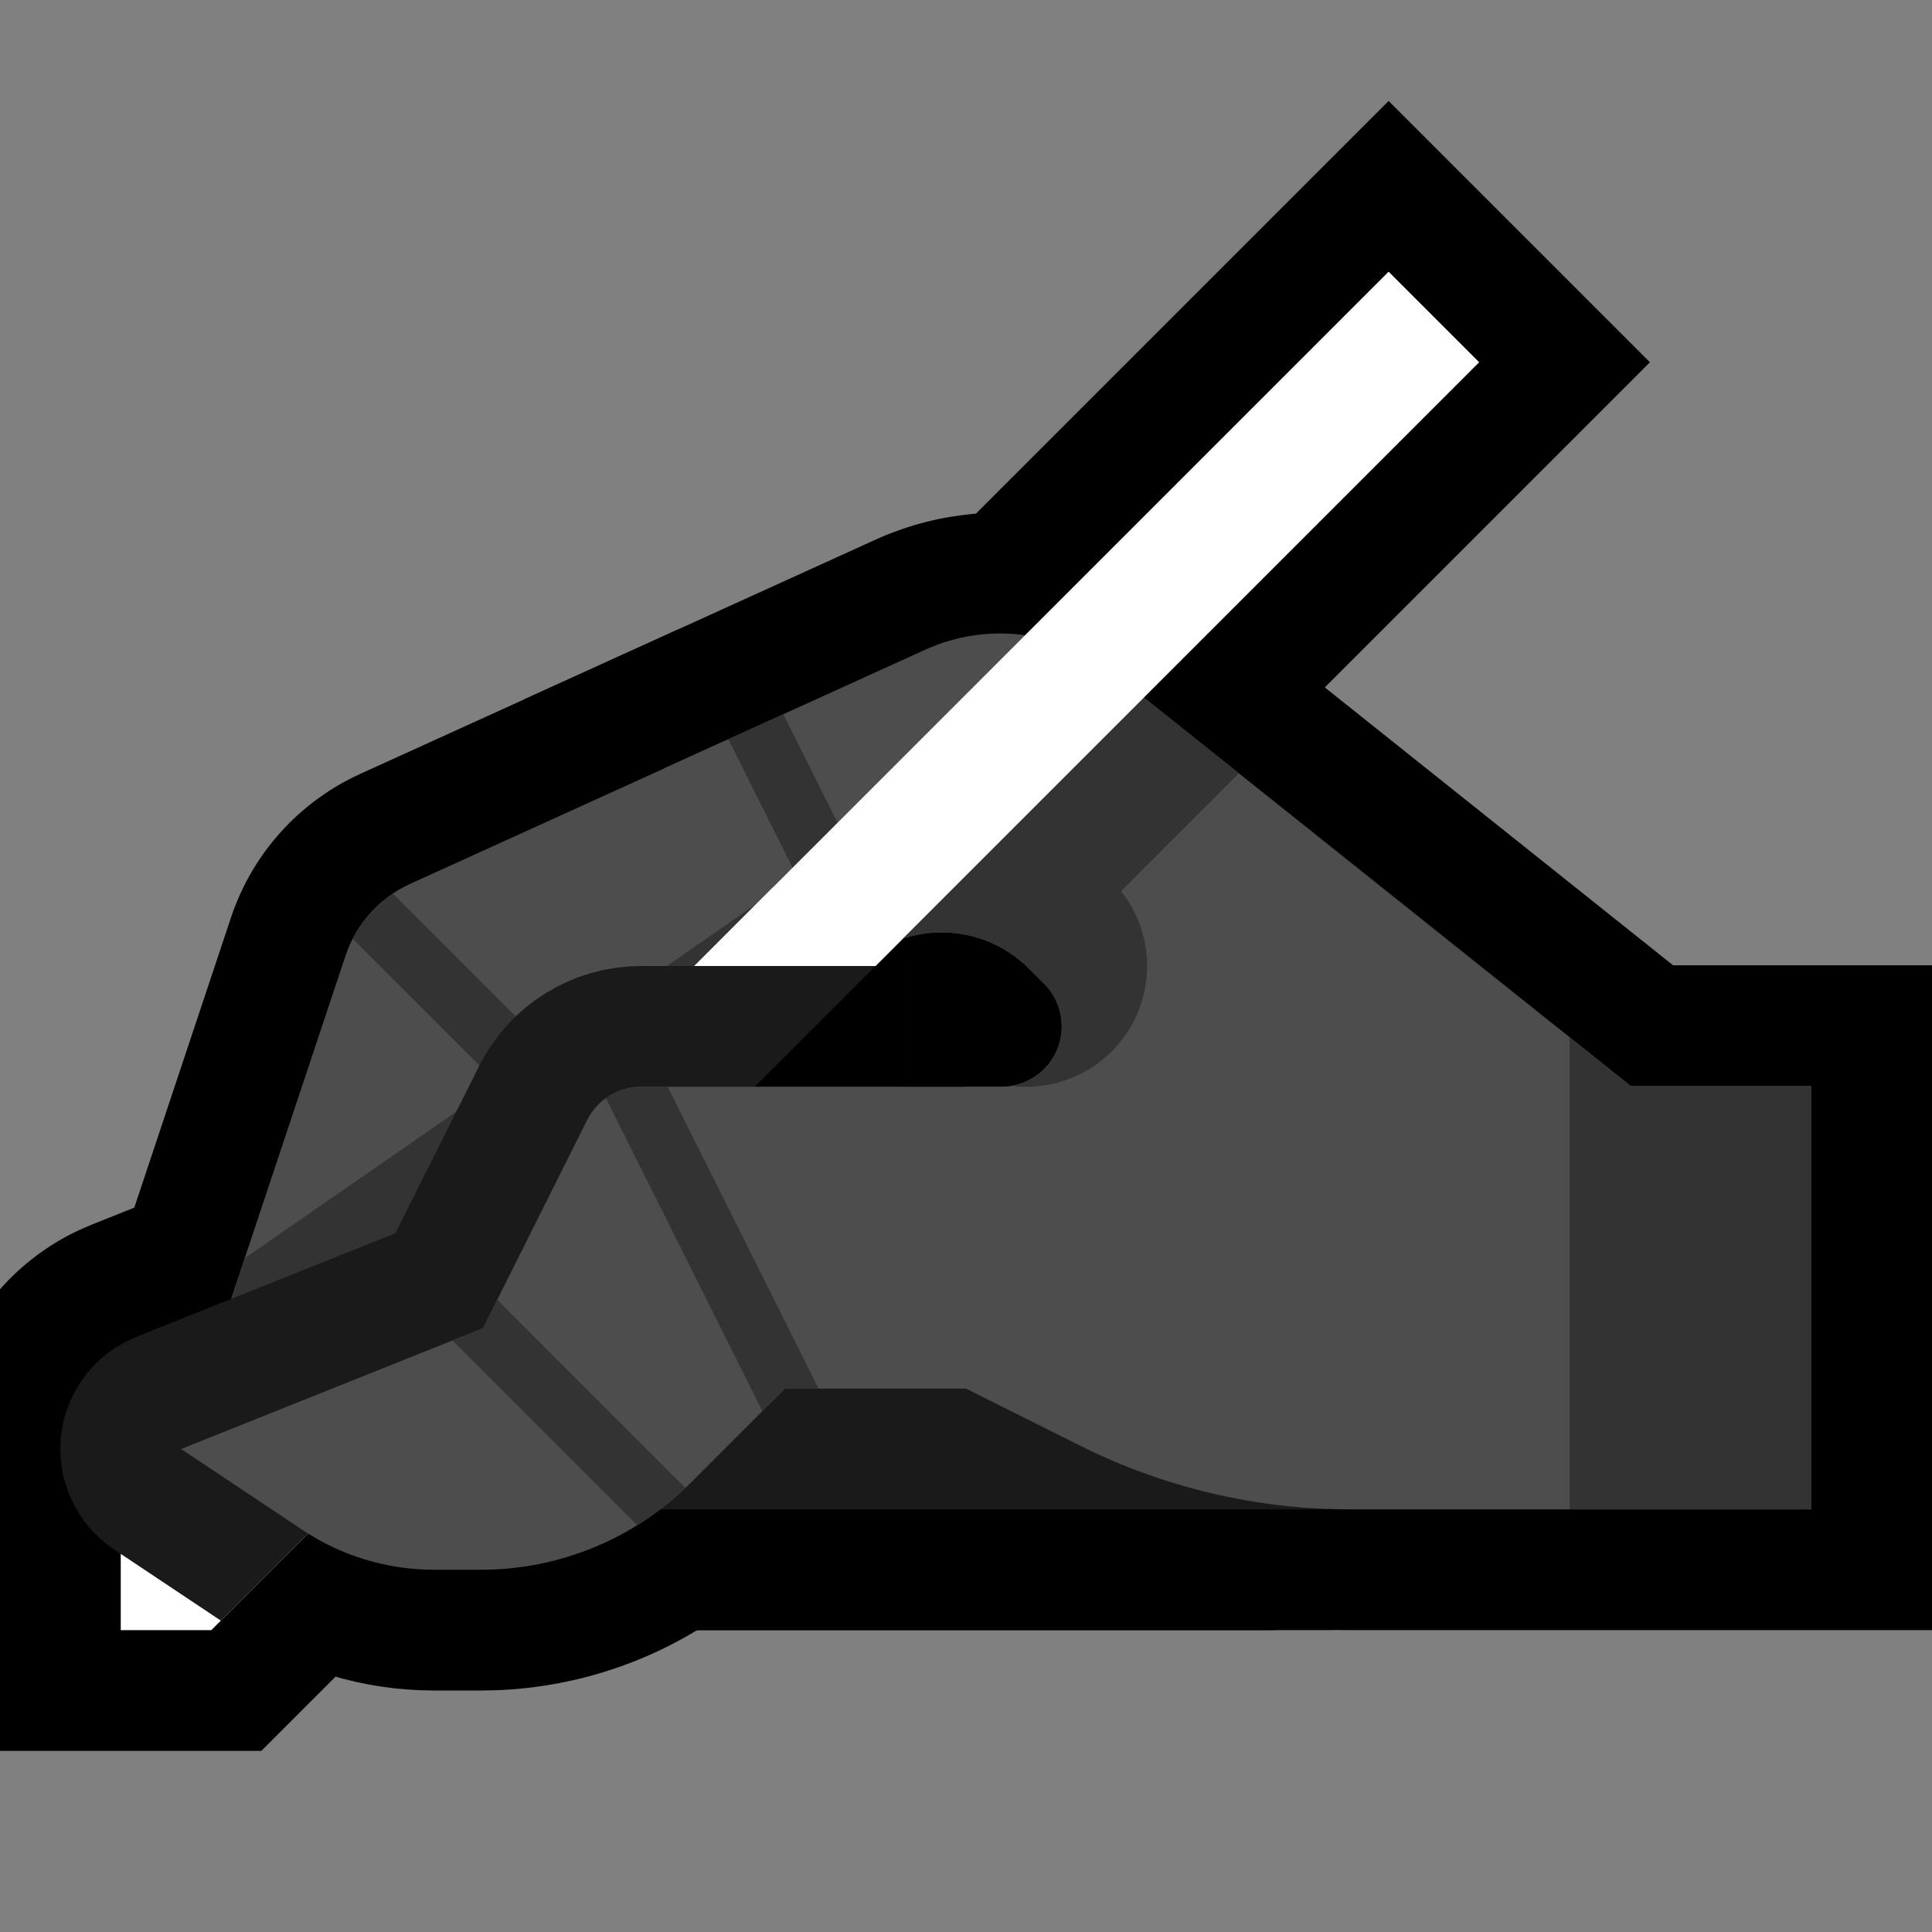 <svg clip-rule="evenodd" fill-rule="evenodd" stroke-linecap="round" stroke-linejoin="round" stroke-miterlimit="2" viewBox="0 0 32 32" xmlns="http://www.w3.org/2000/svg" xmlns:xlink="http://www.w3.org/1999/xlink"><rect x="0" y="0" width="32" height="32" fill="#808080" stroke="none"/><clipPath id="a"><path clip-rule="evenodd" d="m0 0h32v32h-32z"/></clipPath><clipPath id="b"><path clip-rule="evenodd" d="m0 16h25v11h-25z"/></clipPath><clipPath id="c"><path clip-rule="evenodd" d="m12 12.273s-3.575 1.625-5.206 2.366c-.506.23-.894.661-1.07 1.188-.742 2.226-2.724 8.173-2.724 8.173 1.657.552 3.448-.343 4-2 .5-1.5 1-3 1-3l7-3.5"/></clipPath><clipPath id="d"><path clip-rule="evenodd" d="m3.5 27 4-4h3.5v-4h4v-5h-15v13z"/></clipPath><clipPath id="e"><path clip-rule="evenodd" d="m21 23h-8s-.793.793-1.564 1.564c-.919.919-2.167 1.436-3.467 1.436-.268 0-.535 0-.782 0-.774 0-1.531-.229-2.175-.658-.874-.583-2.012-1.342-2.012-1.342l5-2s1.175-2.35 1.724-3.447c.169-.339.515-.553.894-.553h10.382"/></clipPath><clipPath id="f"><path clip-rule="evenodd" d="m16 23s.927.464 1.889.944c1.388.695 2.919 1.056 4.472 1.056h7.639v-7.012h-2.989s-5.804-4.631-8.573-6.841c-.882-.704-2.085-.853-3.113-.386-1.775.807-4.325 1.966-4.325 1.966l3 3.273s.308-.154.682-.341c.787-.394 1.738-.239 2.36.383l.251.251c.286.286.371.716.217 1.09-.155.373-.52.617-.924.617-.345 0-.586 0-.586 0"/></clipPath><path d="m0 0h32v32h-32z" fill="none"/><g clip-path="url(#a)"><path d="m9 23h13v2h-13z" fill="none" stroke="#000" stroke-width="4"/><path d="m12.113 10.276.097.008.096.012.095.017.094.022.093.026.092.031.09.035.088.039.086.044.084.047.082.052.079.056.076.059.074.063.07.066.067.07.063.073.06.076.056.078.053.082.048.083.044.086.04.088.036.09.031.092.027.092.022.094.018.096.013.095.009.097.004.096-.001.097-.006.096-.01.096-.014.096-.02.095-.024.093-.028.093-.033.091-.037.089-.042.087-.045.085-.05.083-.054.081-.057.077-.061.075-.065.072-.068.069-.071.065-.075.061-.077.059-.08.054-.083.05-.084.046-.087.042-5.194 2.361-.012.006-.001.001-.004.011-.193.58 6.682-3.341.087-.041.089-.037.091-.032.093-.028.094-.024.094-.019.096-.014.096-.01.097-.005.096-.001.097.005.096.009.096.013.095.018.094.023.093.027.091.032.09.036.087.04.086.045.084.048.081.053.078.056.076.061.072.063.07.068.066.07.063.074.059.076.055.079.051.082.048.085.043.086.039.089.035.09.03.092.026.093.021.094.017.095.012.096.007.096.003.097-.002.097-.006.096-.012.096-.016.095-.02.095-.025.093-.029.092-.034.091-.038.089-.043.086-.047.085-.05.083-.055.079-.058.077-.062.075-.066.071-.068.067-.072.065-.076.061-.077.057-.081.053-.083.05-.086.045-6.259 3.129-.742 2.227-.039.113-.047.124-.049.121-.052.12-.055.118-.058.116-.061.116-.062.111-.066.111-.068.109-.071.107-.074.104-.075.102-.077.1-.081.098-.082.096-.084.093-.086.092-.089.088-.09.087-.093.084-.094.082-.095.079-.098.077-.1.074-.101.072-.102.07-.104.067-.106.064-.107.062-.108.059-.11.056-.112.055-.112.051-.113.048-.115.046-.117.043-.117.041-.117.037-.119.035-.121.032-.121.029-.122.027-.122.023-.124.02-.124.018-.124.014-.126.012-.126.008-.126.005-.127.002-.127-.001-.127-.004-.128-.007-.128-.011-.128-.014-.128-.017-.128-.02-.128-.024-.128-.027-.127-.03-.127-.033-.126-.037-.184-.059-1.795-.748 3.316-9.948.03-.087.037-.097.039-.096.041-.095.044-.092.045-.092.049-.091.051-.09.053-.088.055-.086.057-.085.059-.084.061-.081.064-.08.066-.079.067-.077.069-.074.071-.074.074-.072.074-.069.077-.067.078-.066.08-.064.083-.062.083-.059.085-.058.087-.055.088-.054.09-.051.092-.049.092-.047.082-.038 5.218-2.372.089-.038.091-.033.092-.029.094-.025.094-.02.096-.016.096-.01.096-.007.097-.001z"/><path d="m21 23h-8s-.793.793-1.564 1.564c-.919.919-2.167 1.436-3.467 1.436-.268 0-.535 0-.782 0-.774 0-1.531-.229-2.175-.658-.874-.583-2.012-1.342-2.012-1.342l5-2s1.175-2.35 1.724-3.447c.169-.339.515-.553.894-.553h10.382" fill="none" stroke="#000" stroke-width="4"/><path d="m0 16h25v11h-25z" fill="none"/><g clip-path="url(#b)"><path d="m21 23h-8s-.793.793-1.564 1.564c-.919.919-2.167 1.436-3.467 1.436-.268 0-.535 0-.782 0-.774 0-1.531-.229-2.175-.658-.874-.583-2.012-1.342-2.012-1.342l5-2s1.175-2.35 1.724-3.447c.169-.339.515-.553.894-.553h10.382" fill="none" stroke="#000" stroke-width="8"/></g><path d="m15.781 13.447.077.005.078.005.078.008.076.008.077.011.078.011.076.014.076.014.076.016.075.018.076.019.075.02.076.023.073.023.073.024.075.027.073.028.072.028.072.031.072.032.07.034.071.034.071.037.068.038.068.038.069.041.067.042.066.043.068.046.064.045.063.047.065.05.063.05.061.052.06.052.059.053.061.057.051.051.27.27.065.067.075.084.073.088.068.089.062.088.062.094.058.096.054.097.05.099.045.096.042.101.039.105.034.102.031.104.027.106.024.108.019.107.015.105.012.108.007.112.004.108-.001.108-.004.111-.009.111-.012.11-.016.107-.021.109-.025.111-.029.107-.033.106-.036.105-.043.108-.045.103-.047.099-.054.101-.056.097-.06.096-.063.092-.064.086-.068.087-.072.083-.074.081-.079.079-.079.074-.082.072-.085.068-.087.066-.089.061-.093.06-.094.056-.094.051-.097.048-.1.046-.102.041-.103.038-.104.034-.106.031-.108.027-.109.022-.109.019-.111.014-.112.011-.112.006-.095.002h-.604l-.123-.004-.123-.011-.121-.019-.121-.026-.118-.034-.116-.041-.114-.048-.11-.055-.107-.062-.102-.068-.099-.074-.093-.08-.089-.086-.083-.091-.077-.096-.071-.1-.065-.105-.058-.109-.052-.111-.044-.115-.038-.118-.03-.119-.022-.121-.01-.078-3.384 1.692-1.951-8.336 5.826-2.648.073-.032.081-.035.081-.032.082-.031.082-.03.082-.028.082-.027.084-.026.084-.023.083-.023.083-.02.084-.02.084-.018.085-.016.085-.015.084-.013.085-.012.085-.011.085-.009.085-.008.085-.006.085-.004.085-.004.085-.001.085-.001.085.001.085.003.085.004.085.005.085.007.084.009.084.009.085.011.083.013.084.014.084.015.083.017.083.019.082.019.083.021.083.023.081.024.081.025.081.027.081.028.08.03.08.031.079.032.079.034.078.035.078.036.078.038.076.039.076.041.076.042.074.043.075.046.074.046.073.048.071.048.072.05.071.052.07.053.063.049 8.032 6.409h4.289v11.012h-9.647l-.167-.001-.174-.004-.174-.006-.174-.009-.174-.012-.174-.013-.173-.017-.172-.019-.173-.021-.172-.024-.171-.026-.172-.029-.17-.031-.17-.034-.17-.036-.169-.039-.169-.041-.168-.044-.167-.046-.167-.048-.166-.051-.165-.053-.165-.055-.163-.058-.163-.061-.163-.063-.161-.065-.161-.067-.159-.07-.159-.072-.157-.075-.15-.074-1.895-.947-.109-.059-.104-.065-.101-.071-.096-.077-.091-.084-.085-.088-.08-.094-.074-.098-.068-.103-.062-.107-.054-.11-.048-.114-.041-.116-.033-.118-.027-.121-.018-.122-.011-.122-.004-.123.004-.123.012-.123.019-.122.026-.12.034-.118.041-.117.049-.113.055-.11.061-.107.069-.102.074-.098.08-.094.086-.088.091-.083.096-.077.101-.071.105-.065.109-.058.112-.051.114-.044.118-.038.119-.029.122-.023.122-.015.123-.007h.123l.123.008.122.015.121.023.12.03.117.038.115.044.112.052 1.881.941.112.055.105.049.105.049.107.046.107.045.107.044.108.041.109.041.109.038.11.037.11.036.111.034.111.032.111.031.112.029.113.027.112.026.113.024.114.022.114.021.114.019.114.018.115.016.115.014.115.013.115.011.116.009.116.007.116.006.116.005.116.002.124.001h5.632v-3.012h-1.689l-9.114-7.272-.021-.016-.014-.011-.013-.01-.015-.01-.015-.011-.015-.009-.014-.009-.014-.009-.016-.008-.015-.009-.015-.008-.016-.008-.015-.007-.015-.007-.016-.008-.016-.006-.015-.007-.016-.006-.016-.006-.016-.005-.016-.006-.017-.005-.017-.005-.016-.004-.016-.004-.017-.004-.016-.004-.017-.003-.016-.003-.017-.003-.017-.003-.017-.002-.017-.002-.017-.002-.017-.001-.017-.001-.017-.001h-.017l-.017-.001h-.017l-.017.001h-.017l-.017.001-.017.002-.017.001-.017.002-.017.002-.017.002-.017.003-.017.003-.016.003-.017.004-.017.004-.017.004-.017.004-.016.005-.016.005-.016.005-.018.006-.016.006-.016.006-.017.007-.015.007-.024.01-2.825 1.284.049.21.427-.213.064-.032.073-.033.073-.033.075-.031.075-.029.075-.028.077-.027.075-.024.076-.023.077-.022.077-.02.077-.018.077-.017.078-.016.077-.014.078-.012.078-.011.078-.009.078-.008.078-.006.078-.005.078-.003.078-.002h.078l.078.001.078.003z"/><path d="m17.828 15.5-13.5 13.5h-4.328v-4.328l13.5-13.5z"/><path d="m27.328 6-14.828 14.828-4.328-4.328 14.828-14.828z"/><path d="m9 23h13v2h-13z" fill="#1a1a1a"/><path d="m12 12.273s-3.575 1.625-5.206 2.366c-.506.23-.894.661-1.07 1.188-.742 2.226-2.724 8.173-2.724 8.173 1.657.552 3.448-.343 4-2 .5-1.5 1-3 1-3l7-3.5" fill="#4d4d4d"/><g clip-path="url(#c)" fill="none" stroke="#333"><path d="m3 24s8.649-5.988 11.838-8.195c.673-.466 1.583-.384 2.162.195" stroke-width="4"/><path d="m5 14 6 6" stroke-linecap="square" stroke-linejoin="miter" stroke-miterlimit="1.414"/></g><path d="m3.5 27 4-4h3.5v-4h4v-5h-15v13z" fill="none"/><g clip-path="url(#d)"><path d="m2 25.5v1.5h1.5l11.5-11.5-1.5-1.5z" fill="#fff"/><path d="m21 23h-8s-.793.793-1.564 1.564c-.919.919-2.167 1.436-3.467 1.436-.268 0-.535 0-.782 0-.774 0-1.531-.229-2.175-.658-.874-.583-2.012-1.342-2.012-1.342l5-2s1.175-2.35 1.724-3.447c.169-.339.515-.553.894-.553h10.382" fill="none" stroke="#1a1a1a" stroke-width="4"/><path d="m14.5 16-2 2h3.5v-2z"/></g><path d="m21 23h-8s-.793.793-1.564 1.564c-.919.919-2.167 1.436-3.467 1.436-.268 0-.535 0-.782 0-.774 0-1.531-.229-2.175-.658-.874-.583-2.012-1.342-2.012-1.342l5-2s1.175-2.35 1.724-3.447c.169-.339.515-.553.894-.553h10.382" fill="#4d4d4d"/><g style="clip-path:url(#e);fill:none;stroke:#333;stroke-linecap:square;stroke-linejoin:miter;stroke-miterlimit:1.414"><path d="m7 21 5 5"/><path d="m10 17 4 8"/></g><path d="m16 23s.927.464 1.889.944c1.388.695 2.919 1.056 4.472 1.056h7.639v-7.012h-2.989s-5.804-4.631-8.573-6.841c-.882-.704-2.085-.853-3.113-.386-1.775.807-4.325 1.966-4.325 1.966l3 3.273s.308-.154.682-.341c.787-.394 1.738-.239 2.36.383l.251.251c.286.286.371.716.217 1.09-.155.373-.52.617-.924.617-.345 0-.586 0-.586 0" fill="#4d4d4d"/><g clip-path="url(#f)"><path d="m26 17h5v10h-5z" fill="#333"/><g fill="none" stroke="#333"><path d="m3 24s8.649-5.988 11.838-8.195c.673-.466 1.583-.384 2.162.195" stroke-width="4"/><path d="m15.5 15 7-7" stroke-miterlimit="1.5" stroke-width="4"/><path d="m12 11 3 6" stroke-linecap="square" stroke-linejoin="miter" stroke-miterlimit="1.414"/></g></g><path d="m11.5 16h3l10-10-1.5-1.5z" fill="#fff"/></g></svg>